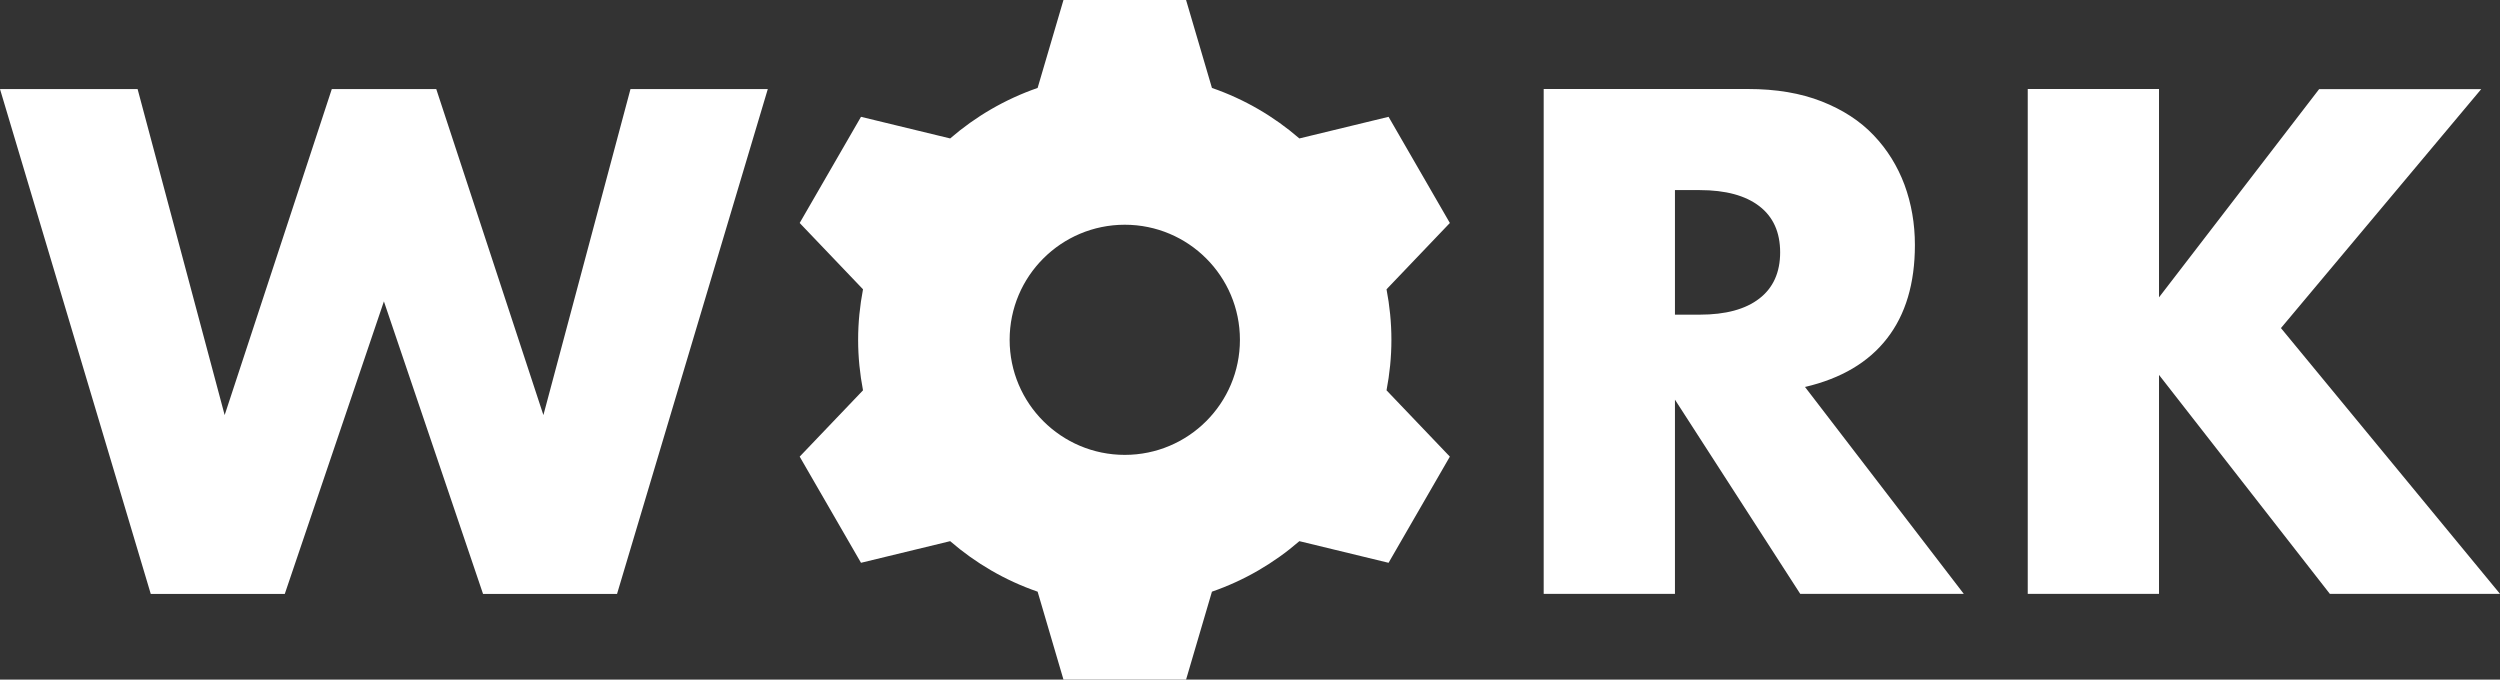 <svg width="103" height="28" viewBox="0 0 103 28" fill="none" xmlns="http://www.w3.org/2000/svg">
<rect x="0" y="0" width="103" height="28" fill="#333333" stroke="none"/>
<path fill-rule="evenodd" clip-rule="evenodd" d="M57.125 11.919C57.254 12.594 57.326 13.287 57.326 14C57.326 14.713 57.254 15.406 57.125 16.081L59.734 18.813L57.209 23.187L53.534 22.296C52.488 23.202 51.267 23.915 49.932 24.377L48.866 28H43.815L42.75 24.377C41.411 23.915 40.194 23.202 39.147 22.296L35.473 23.187L32.947 18.813L35.556 16.081C35.427 15.406 35.355 14.713 35.355 14C35.355 13.287 35.427 12.594 35.556 11.919L32.947 9.187L35.473 4.813L39.147 5.704C40.194 4.798 41.415 4.086 42.75 3.623L43.815 0H48.866L49.932 3.623C51.27 4.086 52.488 4.798 53.534 5.704L57.209 4.813L59.734 9.187L57.125 11.919ZM41.597 14C41.597 16.619 43.721 18.741 46.341 18.741C48.961 18.741 51.085 16.619 51.085 14C51.085 11.381 48.961 9.259 46.341 9.259C43.721 9.259 41.597 11.381 41.597 14ZM9.256 17.101L5.669 3.67H5.658H0L6.211 24.469H11.733L15.817 12.417L19.901 24.469H25.422L31.633 3.67H25.976L22.388 17.101L17.974 3.67H13.67L9.256 17.101ZM80.903 24.466H74.169L69.008 16.466V24.466H63.6V3.667H72.019C73.179 3.667 74.188 3.838 75.056 4.179C75.921 4.52 76.634 4.982 77.195 5.573C77.756 6.161 78.177 6.843 78.465 7.612C78.749 8.385 78.894 9.212 78.894 10.095C78.894 11.675 78.511 12.96 77.748 13.941C76.986 14.927 75.856 15.594 74.366 15.943L80.907 24.466H80.903ZM69.008 12.964H70.028C71.093 12.964 71.912 12.744 72.485 12.3C73.054 11.861 73.342 11.224 73.342 10.398C73.342 9.572 73.058 8.935 72.485 8.495C71.916 8.056 71.097 7.832 70.028 7.832H69.008V12.964ZM95.549 3.671L88.954 12.247L88.951 12.244V3.667H83.543V24.466H88.951V15.446L95.989 24.466H103L93.975 13.517L102.227 3.671H95.549Z" fill="white"/>
</svg>
